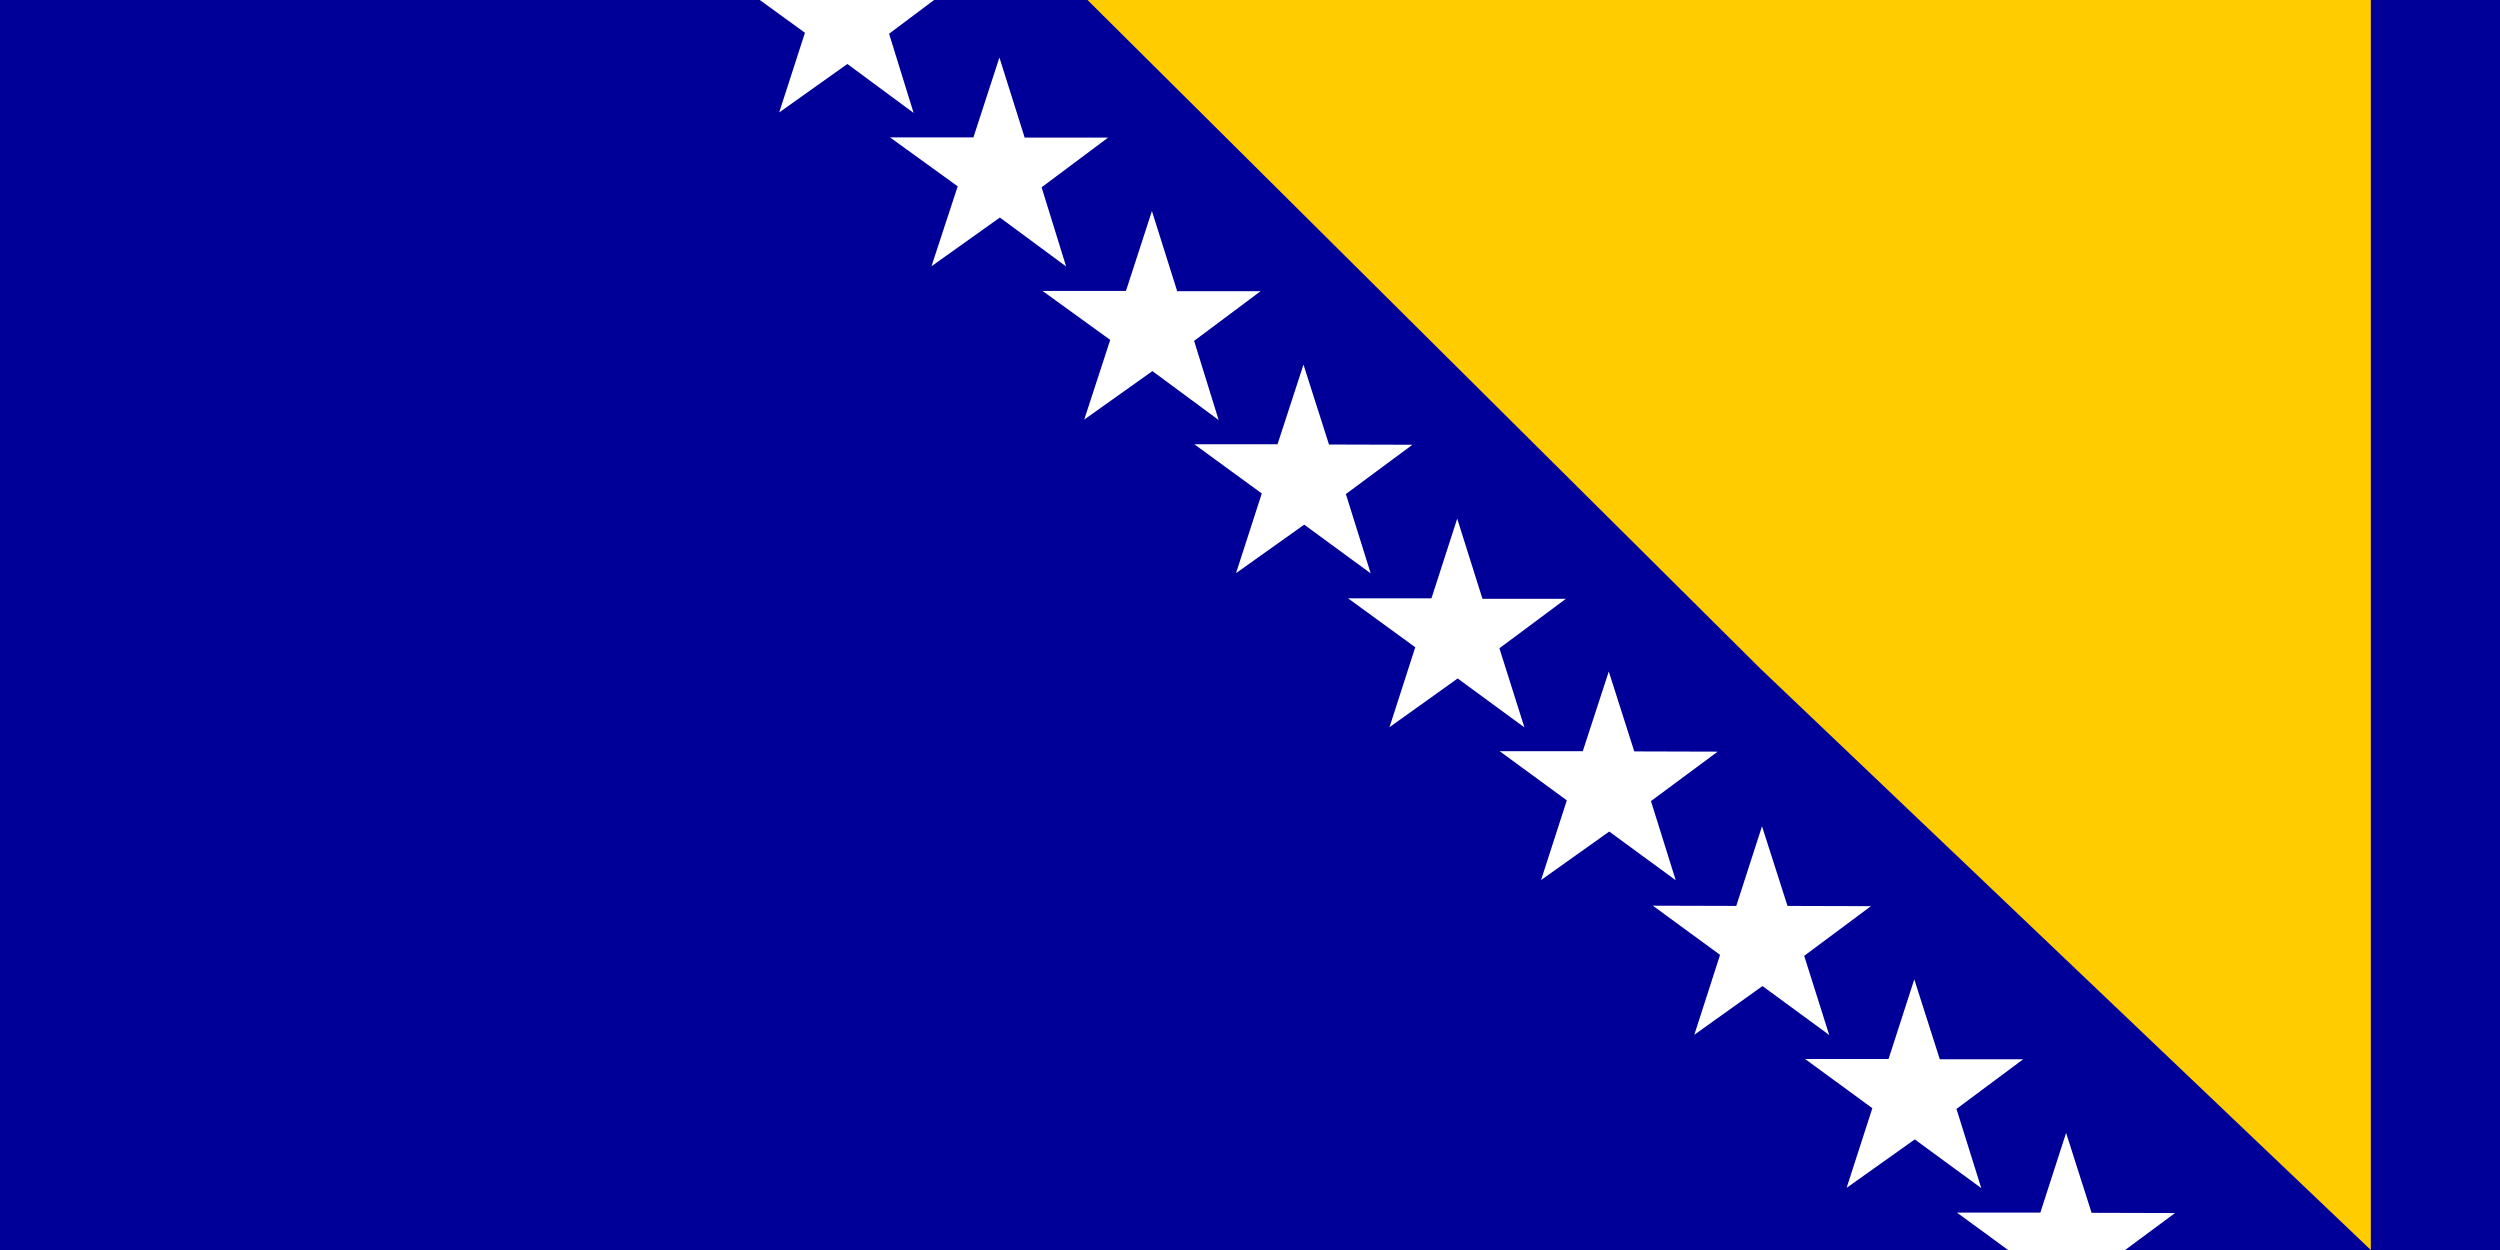 <svg xmlns="http://www.w3.org/2000/svg" width="600" height="300" fill="none"><rect width="100%" height="100%" fill="#808080" stroke="none"/><g clip-path="url(#a)"><path fill="#fff" d="M0 0h600v300H0z"/><path fill="#009" d="M0 0h600v300H0z"/><path fill="#fff" fill-rule="evenodd" d="m475.501 285.145-15.958-11.69-16.358 11.632 6.177-19.119-16.129-11.805h20.019l6.177-19.118 6.12 19.176h20.018l-16.015 11.92zM522 291.134l-20.018-.058-6.12-19.176-6.177 19.119h-20.018l16.129 11.805-6.177 19.118 16.357-11.632L511.991 322l-6.006-19.004zm-88.995-61.733 16.014-11.92-20.018-.058-6.12-19.119-6.177 19.119-20.018-.057 16.129 11.805-6.177 19.176 16.358-11.69 16.014 11.748zm-36.777-37.143 16.015-11.863-20.018-.057-6.12-19.177-6.234 19.119h-19.962l16.129 11.805-6.177 19.119 16.358-11.633 15.958 11.69zm-36.433-36.625 16.015-11.92h-20.019l-6.062-19.234-6.177 19.118h-20.019l16.129 11.748-6.177 19.176 16.358-11.69 16.015 11.748-6.006-19.004zm-36.833-37.028 16.014-11.863-20.018-.057-6.12-19.177-6.234 19.119h-19.961l16.186 11.805-6.177 19.119 16.358-11.633 15.957 11.69-5.948-19.003zm-36.376-36.798 15.957-11.92h-20.018l-6.063-19.234-6.234 19.176H250.21l16.243 11.748-6.234 19.119 16.357-11.633 15.901 11.748zm-36.605-36.855 15.957-11.92H245.92l-6.063-19.234-6.234 19.176h-20.018l16.243 11.748-6.291 19.176 16.415-11.69 15.9 11.747zM213.376 8.097l15.9-11.92h-20.018L203.138-23l-6.12 19.119H177l16.186 11.747-6.177 19.119 16.358-11.632 15.9 11.747z" clip-rule="evenodd"/><path fill="#FC0" d="M569 300 422.555 160.535 261 0h308z"/></g><defs><clipPath id="a"><path fill="#fff" d="M0 0h600v300H0z"/></clipPath></defs></svg>